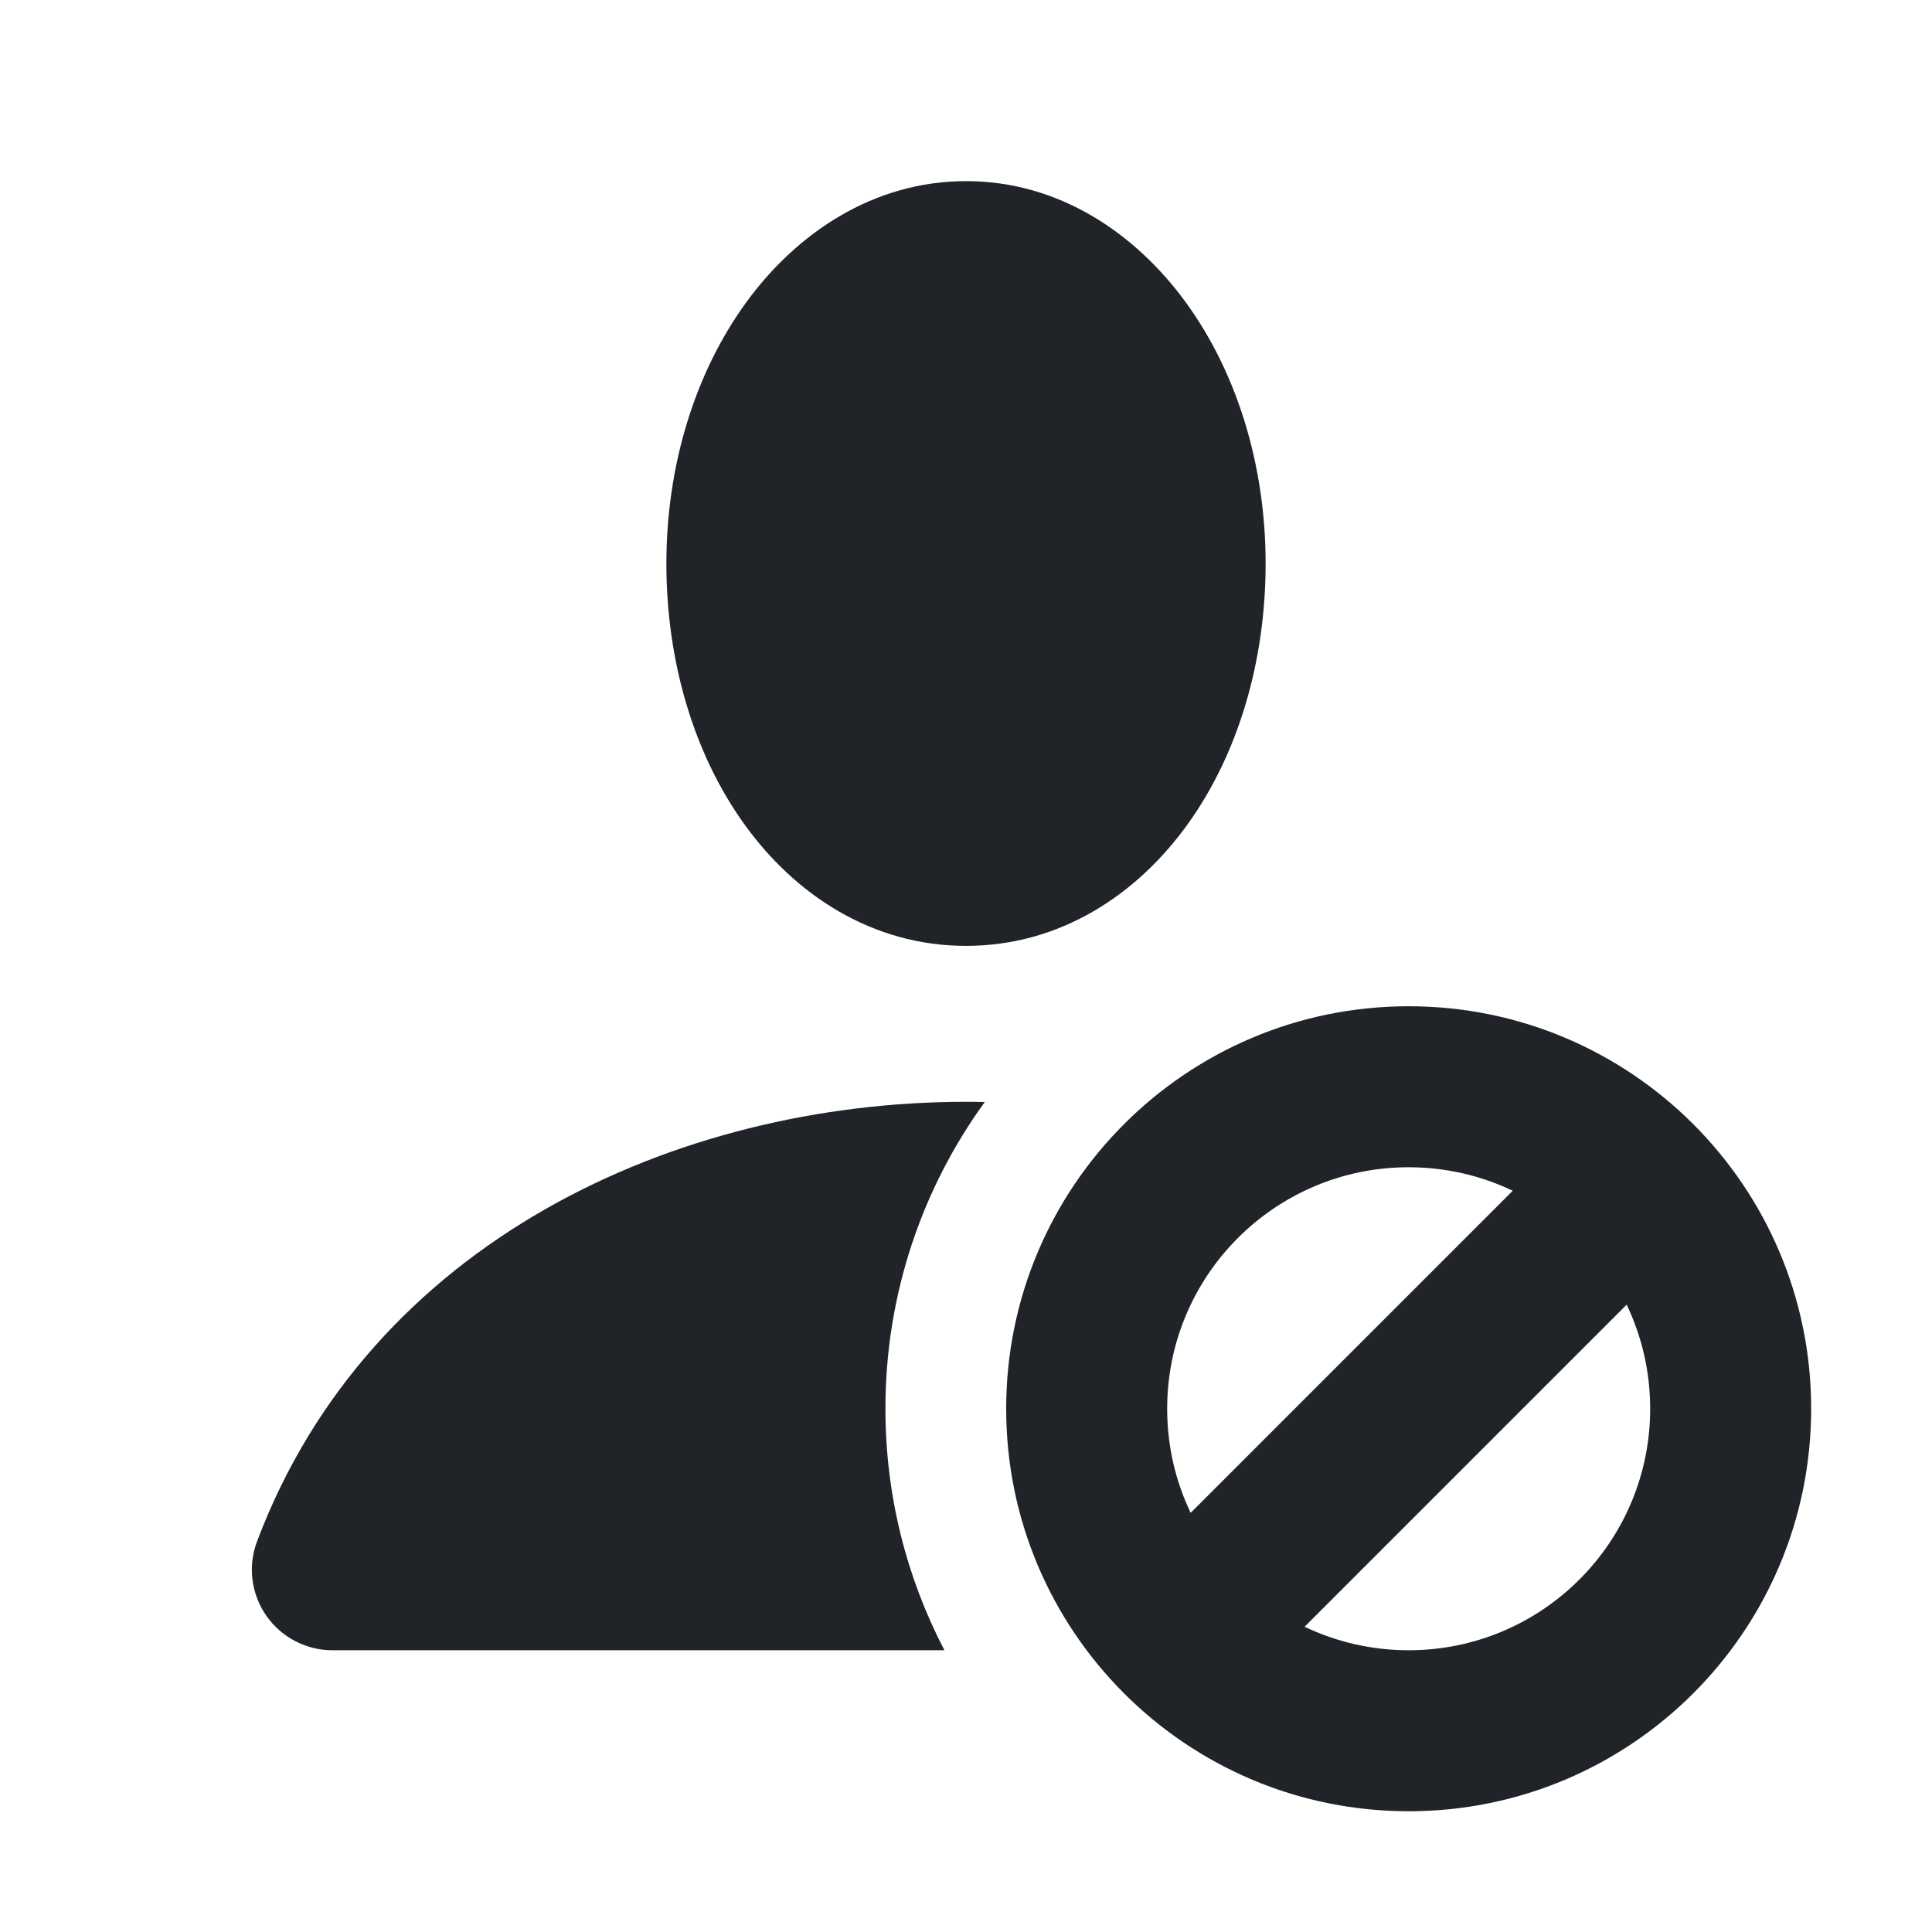 <svg width="24" height="24" viewBox="0 0 24 24" fill="none" xmlns="http://www.w3.org/2000/svg">
<path fill-rule="evenodd" clip-rule="evenodd" d="M17.499 12.5C20.26 12.5 22.499 14.739 22.499 17.5C22.499 20.261 20.26 22.5 17.499 22.5C14.737 22.5 12.499 20.261 12.499 17.5C12.499 14.739 14.737 12.5 17.499 12.5ZM16.206 20.208C16.597 20.395 17.036 20.5 17.499 20.5C19.155 20.5 20.499 19.157 20.499 17.5C20.499 17.037 20.394 16.599 20.207 16.207L16.206 20.208ZM17.499 14.5C15.842 14.5 14.499 15.843 14.499 17.5C14.499 17.963 14.603 18.401 14.791 18.793L18.792 14.792C18.4 14.605 17.962 14.5 17.499 14.5Z" fill="#202327"/>
<path d="M12.233 13.69C11.457 14.76 10.999 16.076 10.999 17.5C10.999 18.582 11.264 19.602 11.732 20.5H4.129C3.801 20.5 3.493 20.338 3.306 20.068C3.12 19.799 3.077 19.454 3.193 19.148C4.594 15.428 8.398 13.687 11.999 13.687C12.076 13.687 12.155 13.688 12.233 13.69Z" fill="#202327"/>
<path d="M12.001 2.25C13.152 2.25 14.105 2.895 14.734 3.761C15.364 4.628 15.722 5.776 15.722 7C15.722 8.214 15.382 9.363 14.757 10.234C14.129 11.111 13.171 11.75 12.001 11.75C10.83 11.75 9.871 11.111 9.243 10.234C8.618 9.363 8.278 8.214 8.278 7C8.278 5.777 8.637 4.628 9.266 3.761C9.895 2.895 10.85 2.25 12.001 2.25Z" fill="#202327"/>
</svg>
